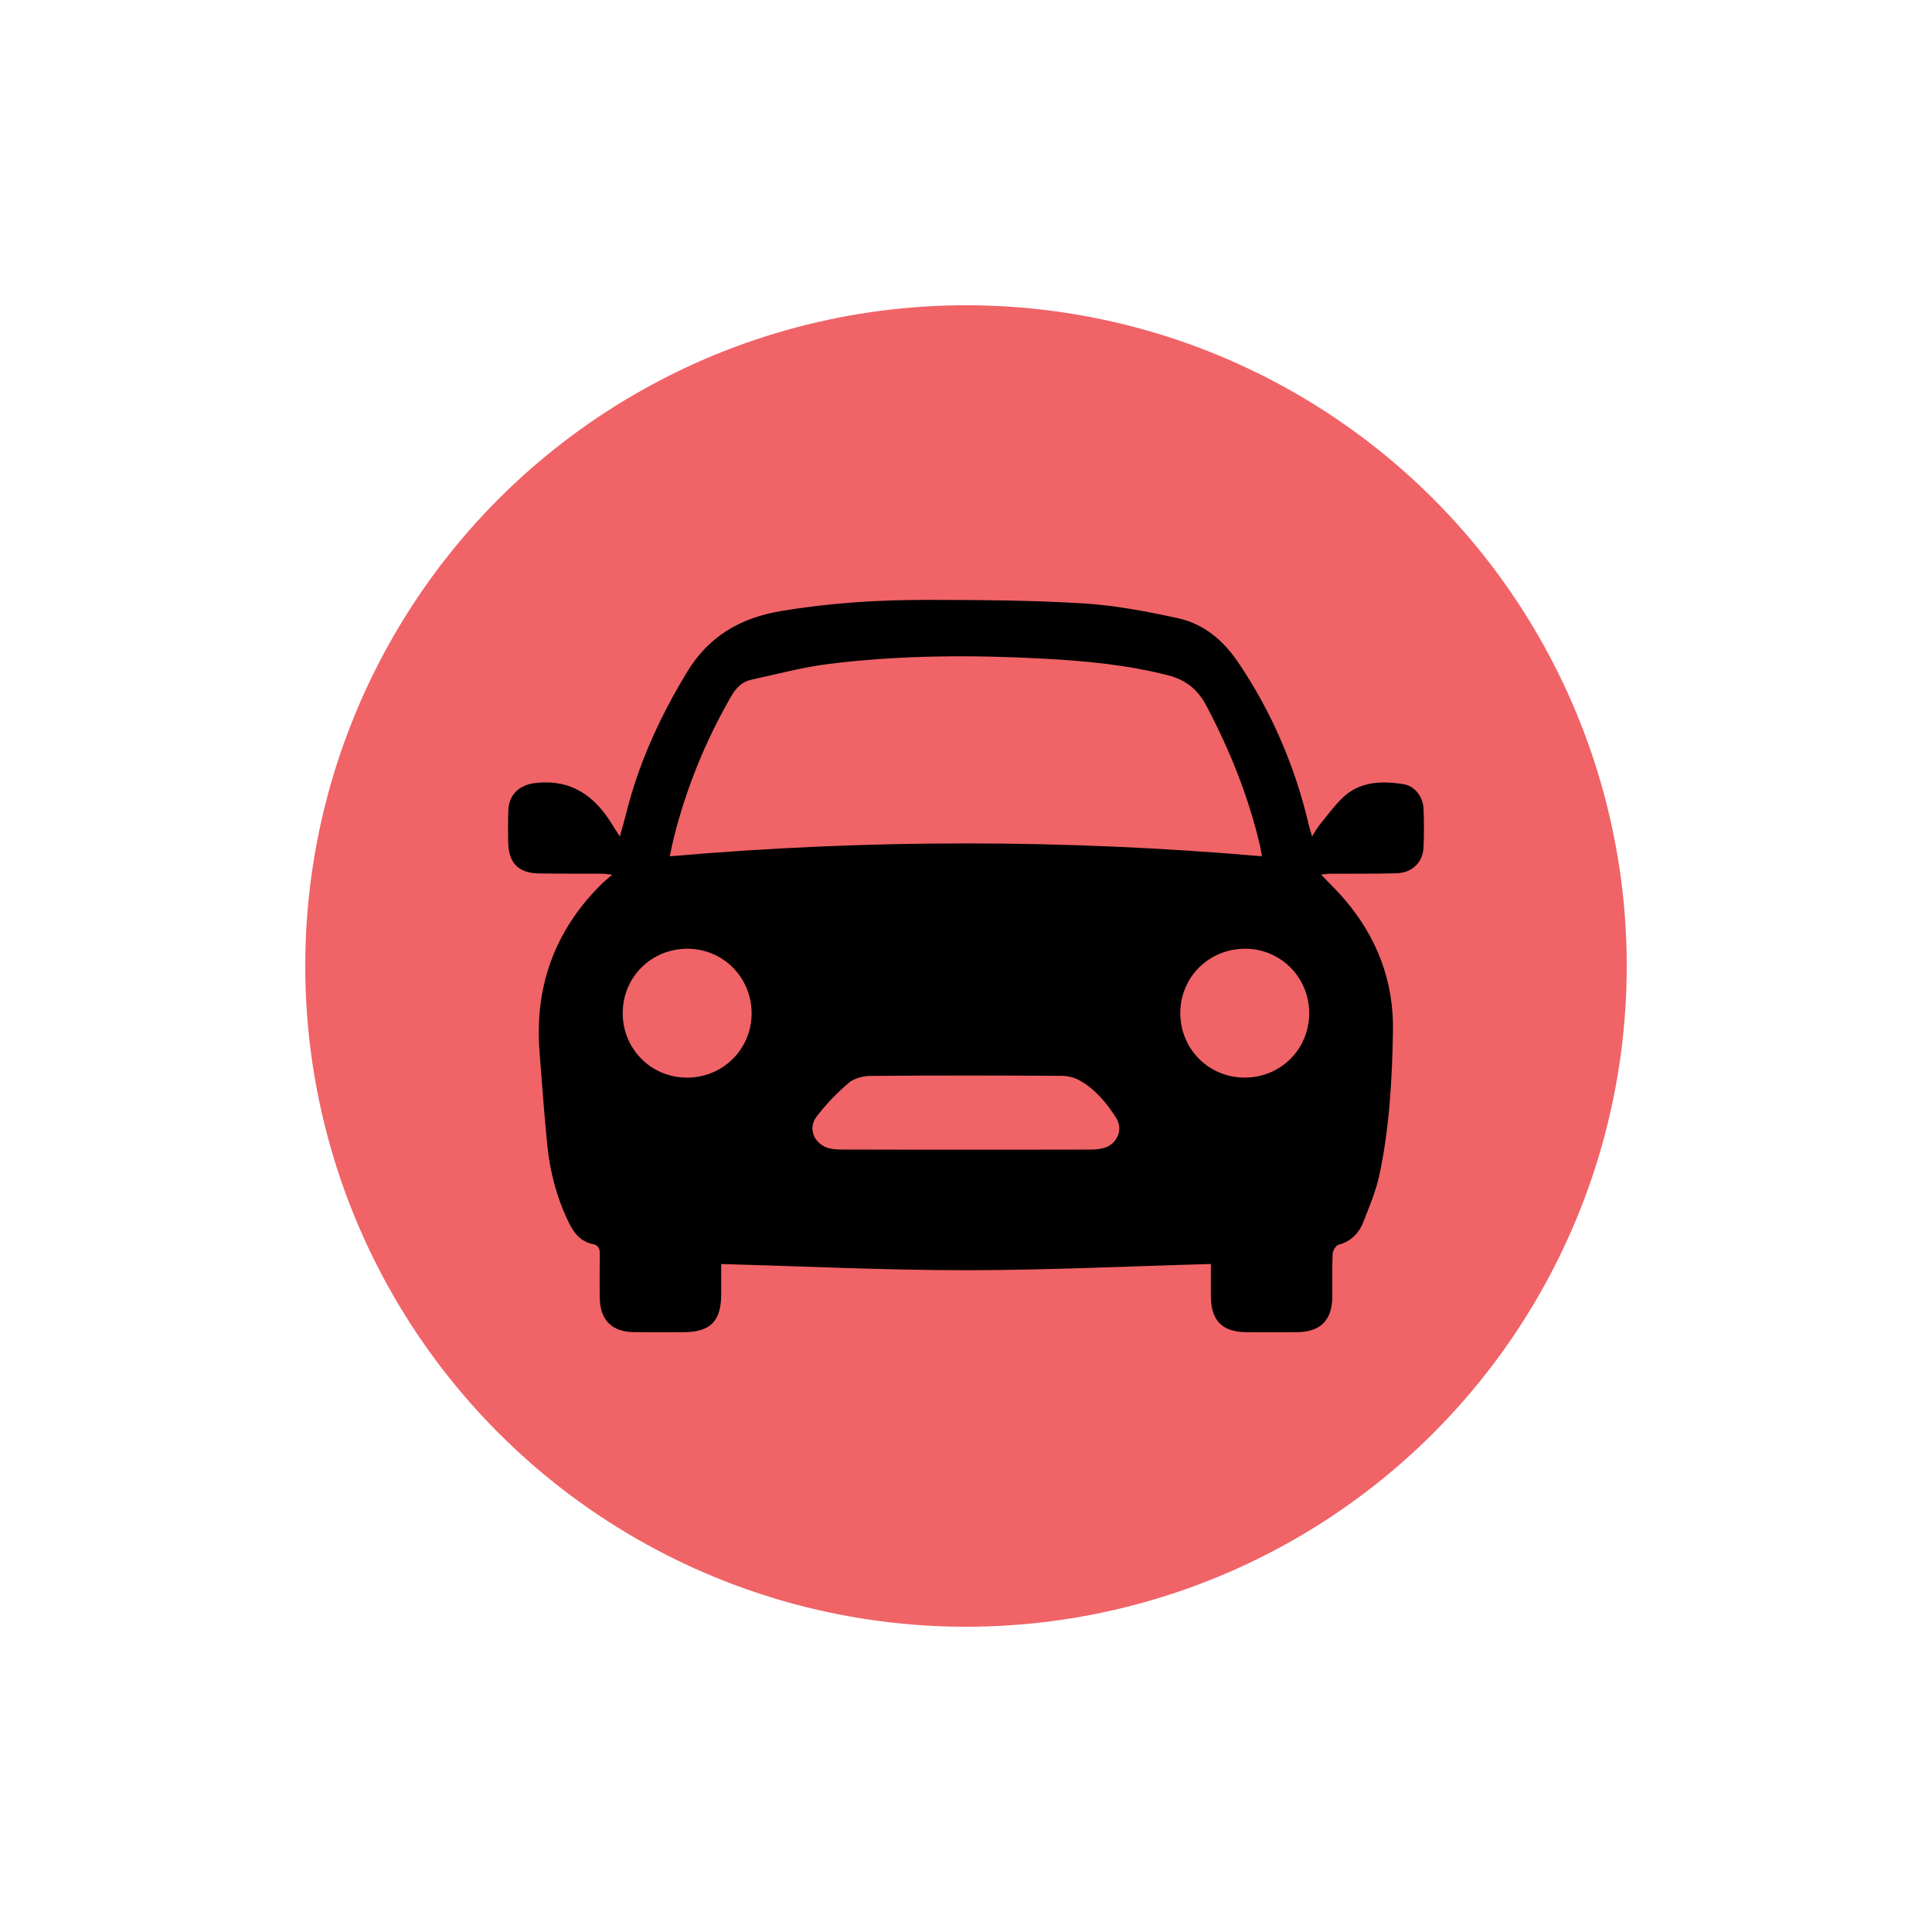 <?xml version="1.0" encoding="utf-8"?>
<!-- Generator: Adobe Illustrator 23.0.3, SVG Export Plug-In . SVG Version: 6.00 Build 0)  -->
<svg version="1.1" xmlns="http://www.w3.org/2000/svg" xmlns:xlink="http://www.w3.org/1999/xlink" x="0px" y="0px"
	 viewBox="0 0 500 500" style="enable-background:new 0 0 500 500;" xml:space="preserve">
<style type="text/css">
	.st0{display:none;}
	.st1{display:inline;}
	.st2{fill:#FFFFFF;}
	.st3{fill:#E0D536;}
	.st4{fill:#BF2DFF;}
	.st5{fill:#2EFFCE;}
	.st6{fill:#2BBCE3;}
	.st7{fill:#F99B06;}
	.st8{fill:#F06367;}
	.st9{fill:#EADA30;stroke:#231F20;stroke-miterlimit:10;}
	.st10{fill:#F06367;stroke:#231F20;stroke-miterlimit:10;}
	.st11{stroke:#000000;stroke-width:14;stroke-miterlimit:10;}
	.st12{stroke:#000000;stroke-width:12;stroke-miterlimit:10;}
	.st13{stroke:#000000;stroke-width:8;stroke-miterlimit:10;}
	.st14{fill:#FFFF00;}
	.st15{fill:#FF00FE;}
	.st16{fill:#00FFFF;}
	.st17{fill:#FE0000;}
	.st18{fill:#00FF01;}
	.st19{fill:#0000FE;}
	.st20{fill:#D68AED;}
	.st21{fill:#42FFED;}
	.st22{fill:none;stroke:#000000;stroke-width:7;stroke-miterlimit:10;}
	.st23{fill:none;stroke:#000000;stroke-width:20;stroke-miterlimit:10;}
</style>
<g id="Layer_2" class="st0">
	<g class="st1">
		<rect x="0.06" y="0.1" width="500" height="500"/>
	</g>
</g>
<g id="white_layer">
</g>
<g id="Layer_1">
	<g>
		<circle class="st8" cx="250" cy="250" r="171"/>
		<g>
			<path d="M158.44,226.36c-1.23-0.12-1.97-0.25-2.72-0.25c-5.39-0.03-10.78,0.03-16.17-0.06c-5.41-0.09-7.96-2.73-8.03-8.16
				c-0.04-2.69-0.06-5.39,0.03-8.08c0.14-4.2,2.86-6.69,7.01-7.16c9.27-1.07,15.42,3.34,19.95,10.86c0.52,0.86,1.09,1.7,1.91,2.97
				c0.64-2.33,1.21-4.24,1.69-6.17c3.24-12.96,8.74-24.89,15.65-36.31c5.66-9.37,13.86-14.09,24.32-15.85
				c12.61-2.13,25.32-2.92,38.07-2.9c13.4,0.03,26.82,0.09,40.18,0.91c8.23,0.5,16.44,2.07,24.52,3.83
				c6.7,1.46,11.74,5.74,15.63,11.49c8.71,12.88,14.66,26.91,18.24,41.99c0.2,0.83,0.46,1.65,0.83,3c0.79-1.22,1.29-2.14,1.93-2.94
				c1.91-2.36,3.72-4.85,5.88-6.96c4.45-4.36,10.08-4.51,15.76-3.65c3,0.45,5.15,3.22,5.29,6.43c0.14,3.27,0.14,6.56,0.01,9.83
				c-0.17,4.01-2.91,6.72-7.07,6.83c-5.68,0.16-11.36,0.07-17.04,0.11c-0.75,0-1.5,0.12-2.43,0.21c2.21,2.32,4.28,4.31,6.13,6.48
				c8.37,9.8,12.72,21.17,12.49,34.07c-0.22,12.45-0.9,24.91-3.5,37.13c-0.88,4.16-2.58,8.16-4.13,12.15
				c-1.15,2.97-3.19,5.11-6.48,5.99c-0.69,0.18-1.48,1.54-1.51,2.38c-0.16,3.63-0.04,7.28-0.07,10.92
				c-0.04,6.26-3.02,9.27-9.24,9.32c-4.37,0.03-8.74,0.05-13.11,0c-6.16-0.08-9.04-3.03-9.08-9.22c-0.02-2.9,0-5.81,0-8.43
				c-21.21,0.58-42.28,1.6-63.35,1.61c-21.03,0-42.07-1.02-63.39-1.6c0,2.31,0.01,5.12,0,7.94c-0.02,6.86-2.83,9.67-9.7,9.7
				c-4.3,0.02-8.6,0.05-12.89-0.01c-5.7-0.08-8.74-3.12-8.83-8.84c-0.06-3.79-0.02-7.58,0-11.36c0.01-1.29-0.24-2.27-1.74-2.57
				c-3.06-0.61-4.86-2.74-6.17-5.39c-3.13-6.34-4.94-13.07-5.65-20.06c-0.83-8.11-1.39-16.25-2.03-24.37
				c-1.3-16.65,3.79-30.98,15.56-42.89C156.04,228.38,157,227.63,158.44,226.36z M173.34,221.61c51.2-4.45,102.09-4.44,153.22-0.01
				c-0.17-1.03-0.25-1.8-0.43-2.55c-2.96-12.76-7.79-24.78-13.9-36.37c-2.31-4.39-5.47-6.79-10.15-7.97
				c-10.51-2.66-21.22-3.67-31.98-4.25c-18.5-0.99-37.01-0.93-55.41,1.34c-6.82,0.84-13.53,2.65-20.27,4.11
				c-2.41,0.52-3.96,2.16-5.2,4.3c-6.66,11.55-11.62,23.76-14.86,36.68C174,218.35,173.72,219.82,173.34,221.61z M249.96,297.53
				c10.7,0,21.41,0.01,32.11-0.02c1.15,0,2.34-0.07,3.46-0.36c3.46-0.88,5.27-4.71,3.39-7.72c-2.44-3.9-5.39-7.47-9.46-9.79
				c-1.38-0.79-3.16-1.21-4.76-1.22c-16.46-0.09-32.91-0.11-49.37,0.02c-1.92,0.02-4.25,0.59-5.65,1.78
				c-3.07,2.62-5.94,5.58-8.38,8.8c-2.41,3.19-0.44,7.34,3.52,8.21c0.98,0.22,2.02,0.27,3.03,0.27
				C228.56,297.54,239.26,297.53,249.96,297.53z M161.16,262.16c-0.03,9.26,7.27,16.66,16.51,16.73
				c9.35,0.07,16.83-7.31,16.85-16.62c0.02-9.25-7.32-16.68-16.52-16.74C168.62,245.48,161.19,252.82,161.16,262.16z M338.82,262.31
				c0.05-9.26-7.26-16.71-16.47-16.78c-9.37-0.07-16.85,7.27-16.89,16.58c-0.04,9.27,7.25,16.68,16.47,16.77
				C331.3,278.98,338.77,271.65,338.82,262.31z"/>
		</g>
	</g>
</g>
<g id="spider_diagram">
</g>
<g id="text">
</g>
</svg>
